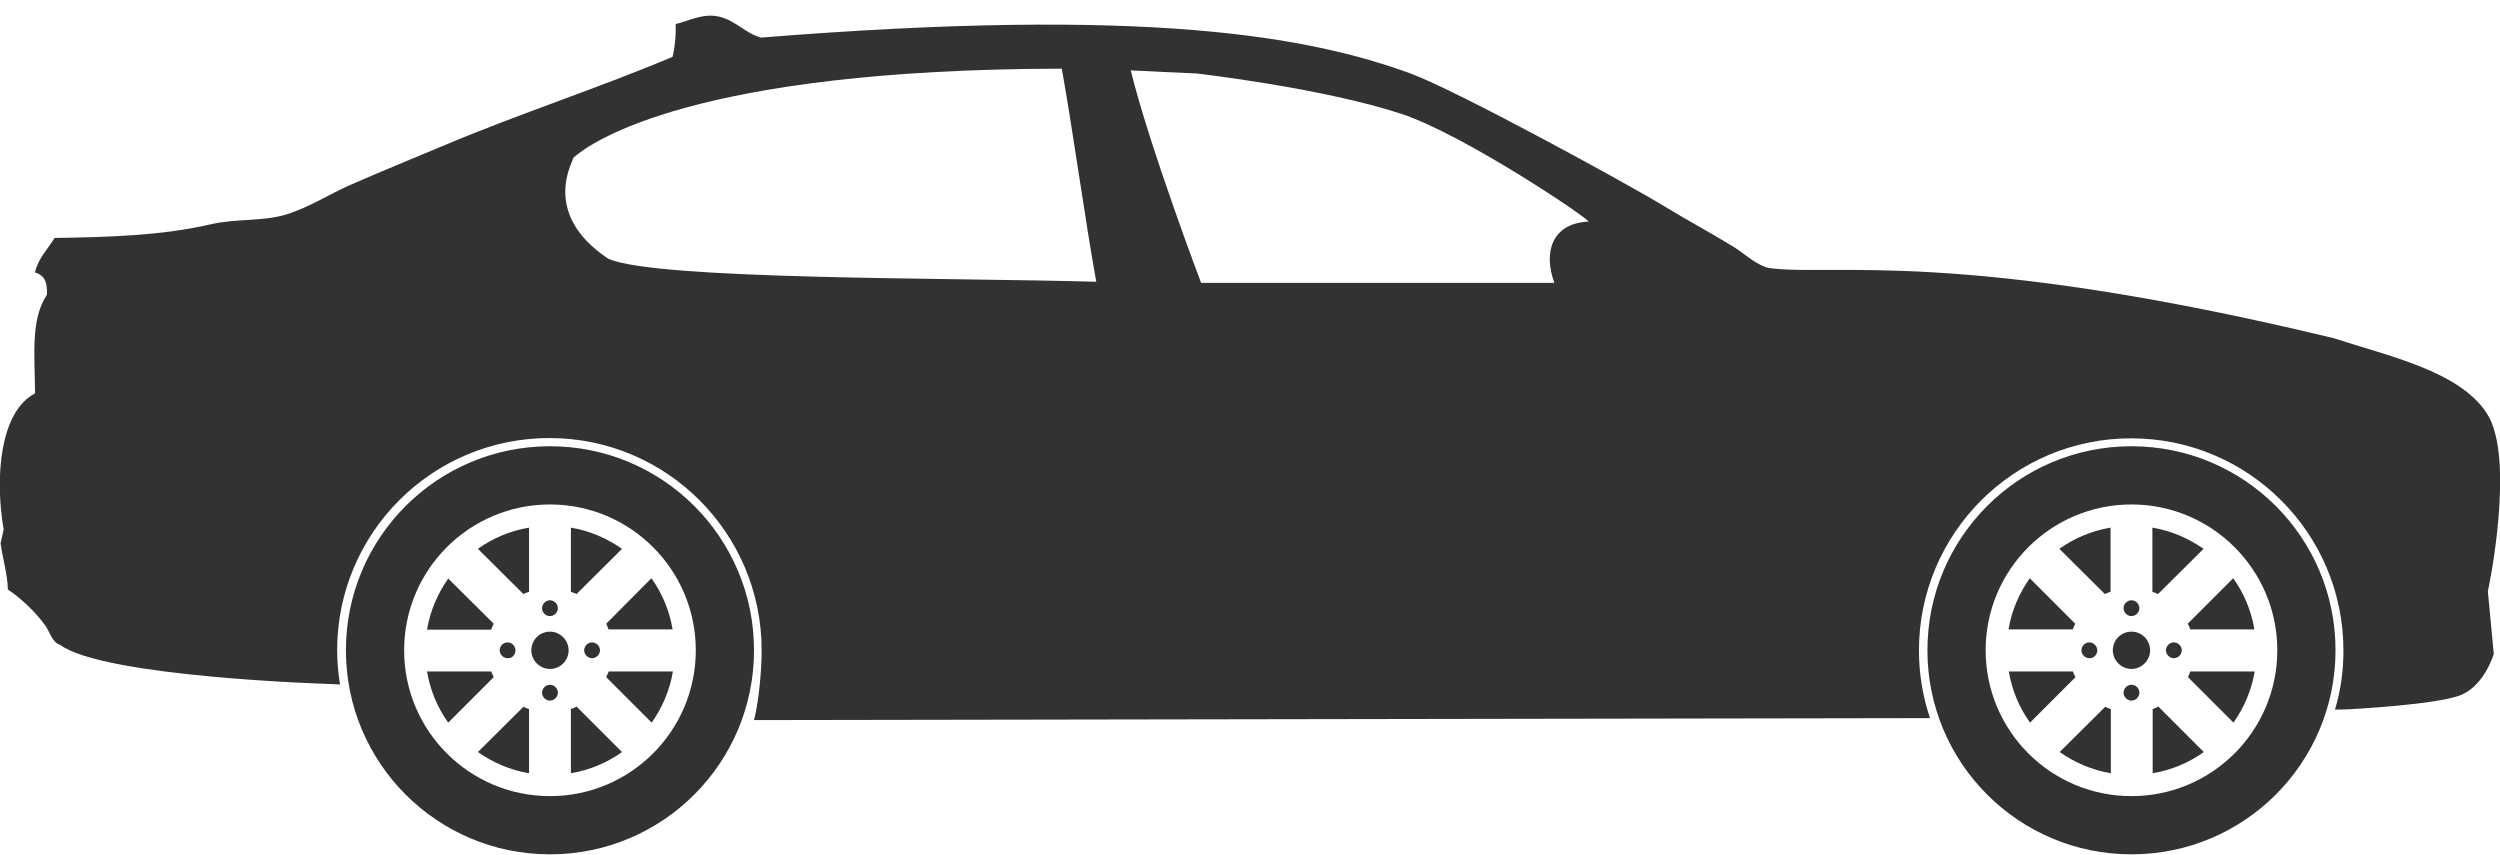 <?xml version="1.0" encoding="utf-8"?>
<!-- Generator: Adobe Illustrator 19.1.1, SVG Export Plug-In . SVG Version: 6.00 Build 0)  -->
<svg version="1.1" id="Shape_1_5_" xmlns="http://www.w3.org/2000/svg" xmlns:xlink="http://www.w3.org/1999/xlink" x="0px" y="0px"
	 viewBox="251.4 243 884.6 302.4" style="enable-background:new 251.4 243 884.6 302.4;" xml:space="preserve">
<style type="text/css">
	.st0{fill:#323232;}
</style>
<g id="Shape_1">
	<g>
		<path class="st0" d="M446,466.5c-3.7,0-6.6,3-6.6,6.6s3,6.6,6.6,6.6c3.7,0,6.6-3,6.6-6.6S449.6,466.5,446,466.5z M446,485.3
			c-1.5,0-2.8,1.3-2.8,2.8c0,1.5,1.3,2.8,2.8,2.8c1.5,0,2.8-1.3,2.8-2.8C448.8,486.6,447.5,485.3,446,485.3z M453.4,493.9v22.7
			c6.6-1.1,12.8-3.7,18.1-7.5l-16.1-16.1C454.8,493.4,454.1,493.7,453.4,493.9z M465.9,482.6l16.1,16.1c3.7-5.3,6.4-11.4,7.5-18.1
			h-22.7C466.5,481.3,466.2,481.9,465.9,482.6z M465.9,463.7c0.3,0.6,0.6,1.3,0.8,2h22.7c-1.1-6.6-3.7-12.8-7.5-18.1L465.9,463.7z
			 M436.6,453.2c0.6-0.3,1.3-0.6,2-0.8v-22.7c-6.6,1.1-12.8,3.7-18.1,7.5L436.6,453.2z M446,400.9c-39.9,0-72.2,32.3-72.2,72.2
			s32.3,72.2,72.2,72.2c39.9,0,72.2-32.3,72.2-72.2S485.9,400.9,446,400.9z M446,524.7c-28.5,0-51.6-23.1-51.6-51.6
			c0-28.5,23.1-51.6,51.6-51.6c28.5,0,51.6,23.1,51.6,51.6C497.6,501.6,474.5,524.7,446,524.7z M446,461c1.5,0,2.8-1.3,2.8-2.8
			c0-1.5-1.3-2.8-2.8-2.8c-1.5,0-2.8,1.3-2.8,2.8C443.2,459.7,444.4,461,446,461z M471.5,437.2c-5.3-3.7-11.4-6.4-18.1-7.5v22.7
			c0.7,0.2,1.3,0.5,2,0.8L471.5,437.2z M426.1,463.7L410,447.7c-3.7,5.3-6.4,11.4-7.5,18.1h22.7C425.5,465,425.7,464.4,426.1,463.7z
			 M420.5,509.1c5.3,3.7,11.4,6.4,18.1,7.5v-22.7c-0.7-0.2-1.3-0.5-2-0.8L420.5,509.1z M425.2,480.6h-22.7
			c1.1,6.6,3.7,12.8,7.5,18.1l16.1-16.1C425.8,481.9,425.5,481.3,425.2,480.6z M433.8,473.1c0-1.5-1.3-2.8-2.8-2.8
			c-1.5,0-2.8,1.3-2.8,2.8s1.3,2.8,2.8,2.8C432.6,476,433.8,474.7,433.8,473.1z M458.1,473.1c0,1.5,1.3,2.8,2.8,2.8
			c1.5,0,2.8-1.3,2.8-2.8s-1.3-2.8-2.8-2.8C459.4,470.3,458.1,471.6,458.1,473.1z M1005.6,466.5c-3.7,0-6.6,3-6.6,6.6s3,6.6,6.6,6.6
			s6.6-3,6.6-6.6S1009.3,466.5,1005.6,466.5z M996.2,453.2c0.6-0.3,1.3-0.6,2-0.8v-22.7c-6.6,1.1-12.8,3.7-18.1,7.5L996.2,453.2z
			 M1005.6,485.3c-1.5,0-2.8,1.3-2.8,2.8c0,1.5,1.3,2.8,2.8,2.8s2.8-1.3,2.8-2.8C1008.4,486.6,1007.2,485.3,1005.6,485.3z
			 M1013.1,493.9v22.7c6.6-1.1,12.8-3.7,18.1-7.5l-16.1-16.1C1014.4,493.4,1013.8,493.7,1013.1,493.9z M1026.4,480.6
			c-0.2,0.7-0.5,1.3-0.8,2l16.1,16.1c3.7-5.3,6.4-11.4,7.5-18.1L1026.4,480.6L1026.4,480.6z M1131.3,389.2
			c-9.8-15-34.9-20.2-54-26.5c-133.5-32.2-177.9-21.7-200.2-24.9c-4.5-1.2-8.5-5.1-12.2-7.4c-8.1-5-16.4-9.4-24.4-14.3
			c-13.1-8-73.7-41.1-90-47.1c-36-13.1-92.8-23.7-229.8-12.7c-5.6-1.5-8.9-6-14.8-7.4c-5.8-1.4-11.2,1.7-15.4,2.6
			c0.1,4.5-0.3,8.1-1.1,11.6c-26.8,11.3-53.9,20-80.5,31.2c-11.1,4.7-22.6,9.3-33.9,14.3c-7,3.1-13.8,7.5-21.7,10.1
			c-8.6,2.8-18.1,1.5-27.5,3.7c-17.3,4-36,4.5-55.1,4.8c-2.2,3.7-6,7.5-6.9,12.2c3.3,1,4.4,3.3,4.2,7.9c-5.8,8.7-4.3,21-4.2,34.9
			c-12.4,6.4-14.3,29.7-11.1,48.2c-0.4,1.6-0.7,3.2-1.1,4.8c0.7,5.2,2.4,10.7,2.6,16.4c4.7,3.1,10,8.2,13.2,12.7
			c1.6,2.2,2.4,6,5.3,6.9c15.6,11.4,94.8,13.8,94.8,13.8l4.2,0.2c-0.6-3.9-1-8-1-12.1c0-41.5,33.6-75.1,75.1-75.1
			c41.5,0,75.1,33.6,75.1,75.1c0,7-1,18.3-2.7,24.7l416.1-0.7c-2.5-7.5-3.9-15.6-3.9-23.9c0-41.5,33.6-75.1,75.1-75.1
			c41.5,0,75.1,33.6,75.1,75.1c0,7.3-1,14.3-3,20.9l4.3-0.1c0,0,32.8-1.6,40.8-5.3c8-3.7,11.1-14.3,11.1-14.3l-2.1-22.2
			C1131.8,452.2,1141.7,405,1131.3,389.2z M466.7,334.6c-24.9-16.5-11.7-35.8-12.4-35.8c-0.4,0.4-0.7,0.6-0.9,0.8
			c0.5-0.6,0.8-0.8,0.9-0.8c6.4-5.7,43-31.3,172.8-31.5c4.1,22.8,8.1,52.7,12.2,75.4C587.1,341.2,484.3,342.1,466.7,334.6z
			 M801.4,343.1c-11.4,0-125,0-125,0s-18.3-48.3-24.9-75.2c0.8,0.1,23.3,1.1,23.3,1.1s44.6,5.1,72.5,14.3
			c22,7.3,65.4,36.4,66.2,38.1C800.5,322,797.4,332.3,801.4,343.1z M1005.6,400.9c-39.9,0-72.2,32.3-72.2,72.2s32.3,72.2,72.2,72.2
			s72.2-32.3,72.2-72.2S1045.5,400.9,1005.6,400.9z M1005.6,524.7c-28.5,0-51.6-23.1-51.6-51.6c0-28.5,23.1-51.6,51.6-51.6
			c28.5,0,51.6,23.1,51.6,51.6C1057.2,501.6,1034.1,524.7,1005.6,524.7z M985.7,463.7l-16.1-16.1c-3.7,5.3-6.4,11.4-7.5,18.1h22.7
			C985.1,465,985.4,464.4,985.7,463.7z M993.5,473.1c0-1.5-1.3-2.8-2.8-2.8c-1.5,0-2.8,1.3-2.8,2.8s1.3,2.8,2.8,2.8
			C992.2,476,993.5,474.7,993.5,473.1z M1005.6,461c1.5,0,2.8-1.3,2.8-2.8c0-1.5-1.3-2.8-2.8-2.8s-2.8,1.3-2.8,2.8
			C1002.8,459.7,1004.1,461,1005.6,461z M1031.1,437.2c-5.3-3.7-11.4-6.4-18.1-7.5v22.7c0.7,0.2,1.3,0.5,2,0.8L1031.1,437.2z
			 M1017.8,473.1c0,1.5,1.3,2.8,2.8,2.8c1.5,0,2.8-1.3,2.8-2.8s-1.3-2.8-2.8-2.8C1019.1,470.3,1017.8,471.6,1017.8,473.1z
			 M980.2,509.1c5.3,3.7,11.4,6.4,18.1,7.5v-22.7c-0.7-0.2-1.3-0.5-2-0.8L980.2,509.1z M984.9,480.6h-22.7
			c1.1,6.6,3.7,12.8,7.5,18.1l16.1-16.1C985.4,481.9,985.1,481.3,984.9,480.6z M1026.4,465.7h22.7c-1.1-6.6-3.7-12.8-7.5-18.1
			l-16.1,16.1C1025.9,464.4,1026.2,465,1026.4,465.7z"/>
	</g>
</g>
</svg>
